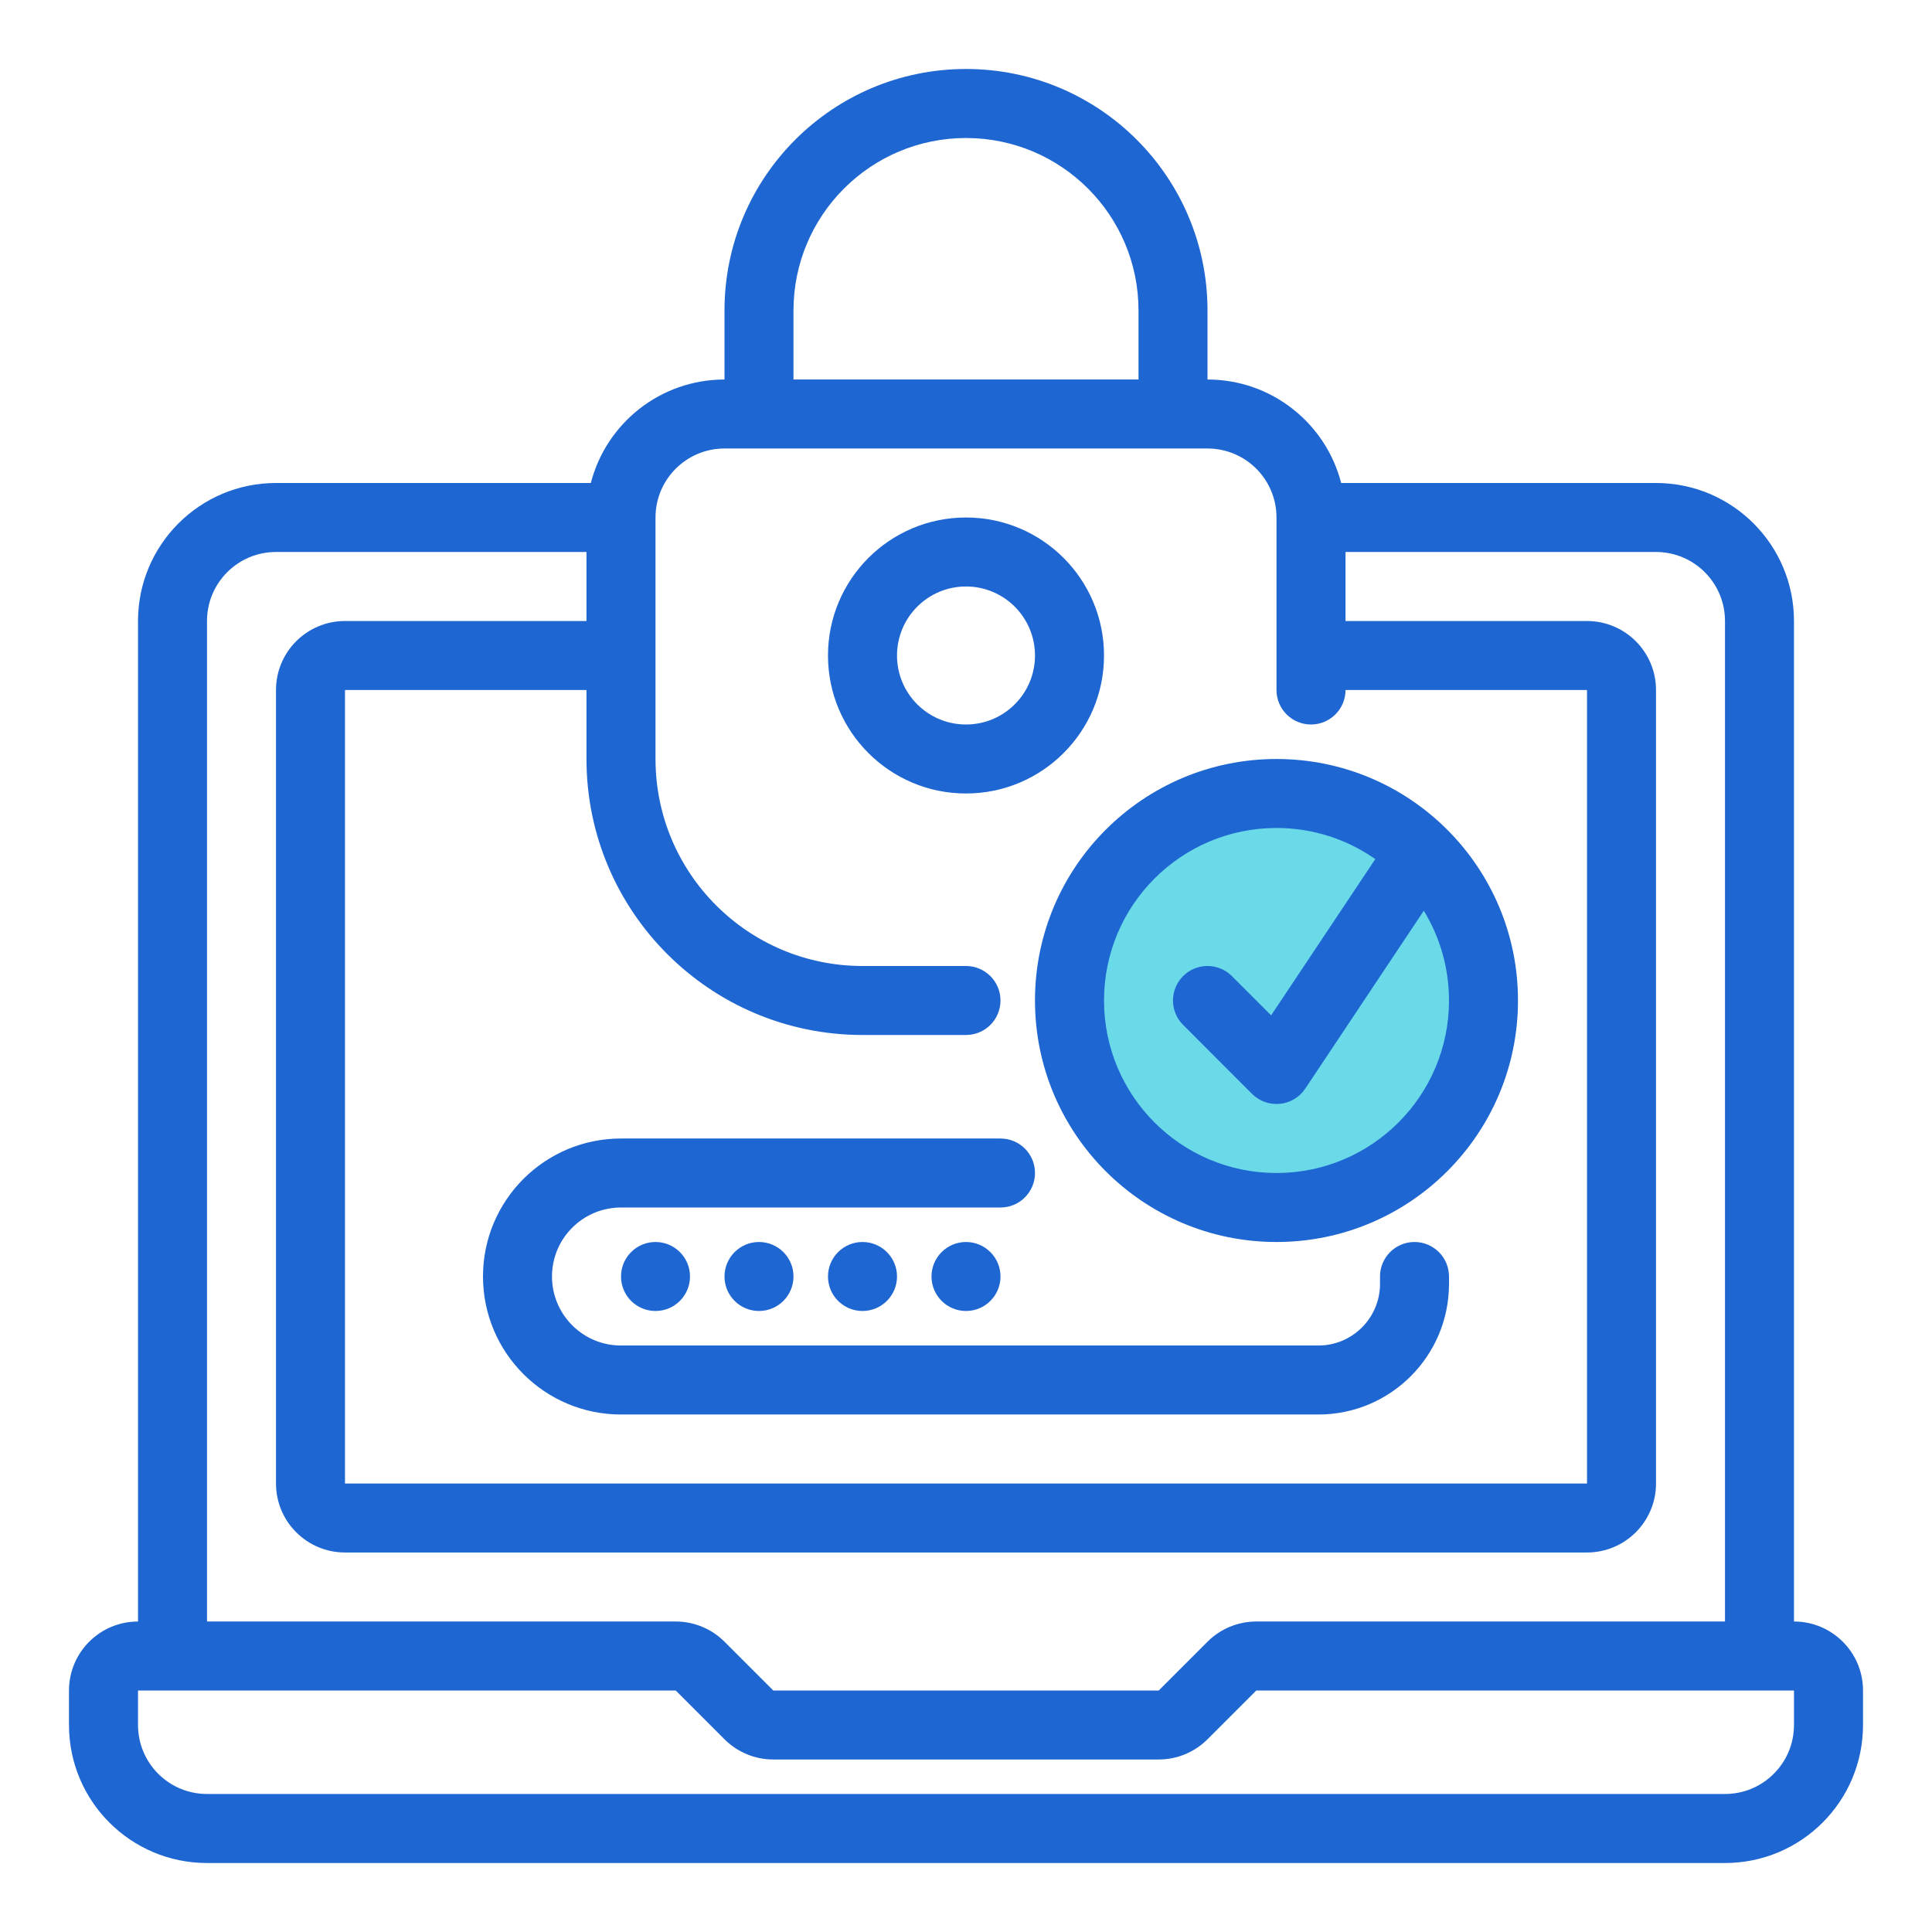 <svg width="48" height="48" viewBox="0 0 48 48" fill="none" xmlns="http://www.w3.org/2000/svg">
<path d="M26.571 24.857C26.571 22.017 28.874 19.714 31.714 19.714C34.555 19.714 36.857 22.017 36.857 24.857C36.857 27.698 34.555 30 31.714 30C28.874 30 26.571 27.698 26.571 24.857Z" fill="#6AD9E8"/>
<path d="M13.714 31.714C13.714 30.767 14.482 30 15.429 30H24.857C25.331 30 25.714 29.616 25.714 29.143C25.714 28.669 25.331 28.286 24.857 28.286H15.429C13.535 28.286 12 29.821 12 31.714C12 33.608 13.535 35.143 15.429 35.143H32.755C34.547 35.143 36 33.69 36 31.898V31.714C36 31.241 35.616 30.857 35.143 30.857C34.669 30.857 34.286 31.241 34.286 31.714V31.898C34.286 32.743 33.6 33.429 32.755 33.429H15.429C14.482 33.429 13.714 32.661 13.714 31.714Z" fill="#1E66D2"/>
<path fill-rule="evenodd" clip-rule="evenodd" d="M20.571 16.286C20.571 14.392 22.107 12.857 24 12.857C25.893 12.857 27.429 14.392 27.429 16.286C27.429 18.179 25.893 19.714 24 19.714C22.107 19.714 20.571 18.179 20.571 16.286ZM24 14.571C23.053 14.571 22.286 15.339 22.286 16.286C22.286 17.233 23.053 18 24 18C24.947 18 25.714 17.233 25.714 16.286C25.714 15.339 24.947 14.571 24 14.571Z" fill="#1E66D2"/>
<path fill-rule="evenodd" clip-rule="evenodd" d="M31.714 18.857C28.401 18.857 25.714 21.543 25.714 24.857C25.714 28.171 28.401 30.857 31.714 30.857C35.028 30.857 37.714 28.171 37.714 24.857C37.714 21.543 35.028 18.857 31.714 18.857ZM27.429 24.857C27.429 22.49 29.347 20.571 31.714 20.571C32.627 20.571 33.474 20.857 34.169 21.344L31.581 25.226L30.606 24.251C30.271 23.916 29.729 23.916 29.394 24.251C29.059 24.586 29.059 25.129 29.394 25.463L31.108 27.178C31.29 27.359 31.543 27.45 31.799 27.424C32.054 27.399 32.285 27.261 32.428 27.047L35.374 22.627C35.771 23.276 36 24.04 36 24.857C36 27.224 34.081 29.143 31.714 29.143C29.347 29.143 27.429 27.224 27.429 24.857Z" fill="#1E66D2"/>
<path d="M16.286 32.571C16.759 32.571 17.143 32.188 17.143 31.714C17.143 31.241 16.759 30.857 16.286 30.857C15.812 30.857 15.429 31.241 15.429 31.714C15.429 32.188 15.812 32.571 16.286 32.571Z" fill="#1E66D2"/>
<path d="M19.714 31.714C19.714 32.188 19.331 32.571 18.857 32.571C18.384 32.571 18 32.188 18 31.714C18 31.241 18.384 30.857 18.857 30.857C19.331 30.857 19.714 31.241 19.714 31.714Z" fill="#1E66D2"/>
<path d="M21.429 32.571C21.902 32.571 22.286 32.188 22.286 31.714C22.286 31.241 21.902 30.857 21.429 30.857C20.955 30.857 20.571 31.241 20.571 31.714C20.571 32.188 20.955 32.571 21.429 32.571Z" fill="#1E66D2"/>
<path d="M24.857 31.714C24.857 32.188 24.473 32.571 24 32.571C23.527 32.571 23.143 32.188 23.143 31.714C23.143 31.241 23.527 30.857 24 30.857C24.473 30.857 24.857 31.241 24.857 31.714Z" fill="#1E66D2"/>
<path fill-rule="evenodd" clip-rule="evenodd" d="M18 7.714C18 4.401 20.686 1.714 24 1.714C27.314 1.714 30 4.401 30 7.714V9.429C31.598 9.429 32.94 10.521 33.321 12H41.143C43.036 12 44.571 13.535 44.571 15.429V40.286C45.518 40.286 46.286 41.053 46.286 42V42.857C46.286 44.751 44.751 46.286 42.857 46.286H5.143C3.249 46.286 1.714 44.751 1.714 42.857V42C1.714 41.053 2.482 40.286 3.429 40.286V15.429C3.429 13.535 4.964 12 6.857 12H14.679C15.06 10.521 16.402 9.429 18 9.429V7.714ZM28.286 7.714V9.429H19.714V7.714C19.714 5.347 21.633 3.429 24 3.429C26.367 3.429 28.286 5.347 28.286 7.714ZM18 11.143H30C30.947 11.143 31.714 11.91 31.714 12.857V17.143C31.714 17.616 32.098 18 32.571 18C33.045 18 33.429 17.616 33.429 17.143H39.429V36.857H8.571V17.143H14.571V18.857C14.571 22.644 17.642 25.714 21.429 25.714H24C24.473 25.714 24.857 25.331 24.857 24.857C24.857 24.384 24.473 24 24 24H21.429C18.588 24 16.286 21.698 16.286 18.857V12.857C16.286 11.91 17.053 11.143 18 11.143ZM6.857 13.714H14.571V15.429H8.571C7.625 15.429 6.857 16.196 6.857 17.143V36.857C6.857 37.804 7.625 38.571 8.571 38.571H39.429C40.375 38.571 41.143 37.804 41.143 36.857V17.143C41.143 16.196 40.375 15.429 39.429 15.429H33.429V13.714H41.143C42.09 13.714 42.857 14.482 42.857 15.429V40.286H31.212C30.758 40.286 30.322 40.466 30 40.788L28.788 42H19.212L18 40.788C17.678 40.466 17.242 40.286 16.788 40.286H5.143V15.429C5.143 14.482 5.91 13.714 6.857 13.714ZM31.212 42H44.571V42.857C44.571 43.804 43.804 44.571 42.857 44.571H5.143C4.196 44.571 3.429 43.804 3.429 42.857V42H16.788L18 43.212C18.322 43.534 18.758 43.714 19.212 43.714H28.788C29.242 43.714 29.678 43.534 30 43.212L31.212 42Z" fill="#1E66D2"/>
</svg>
